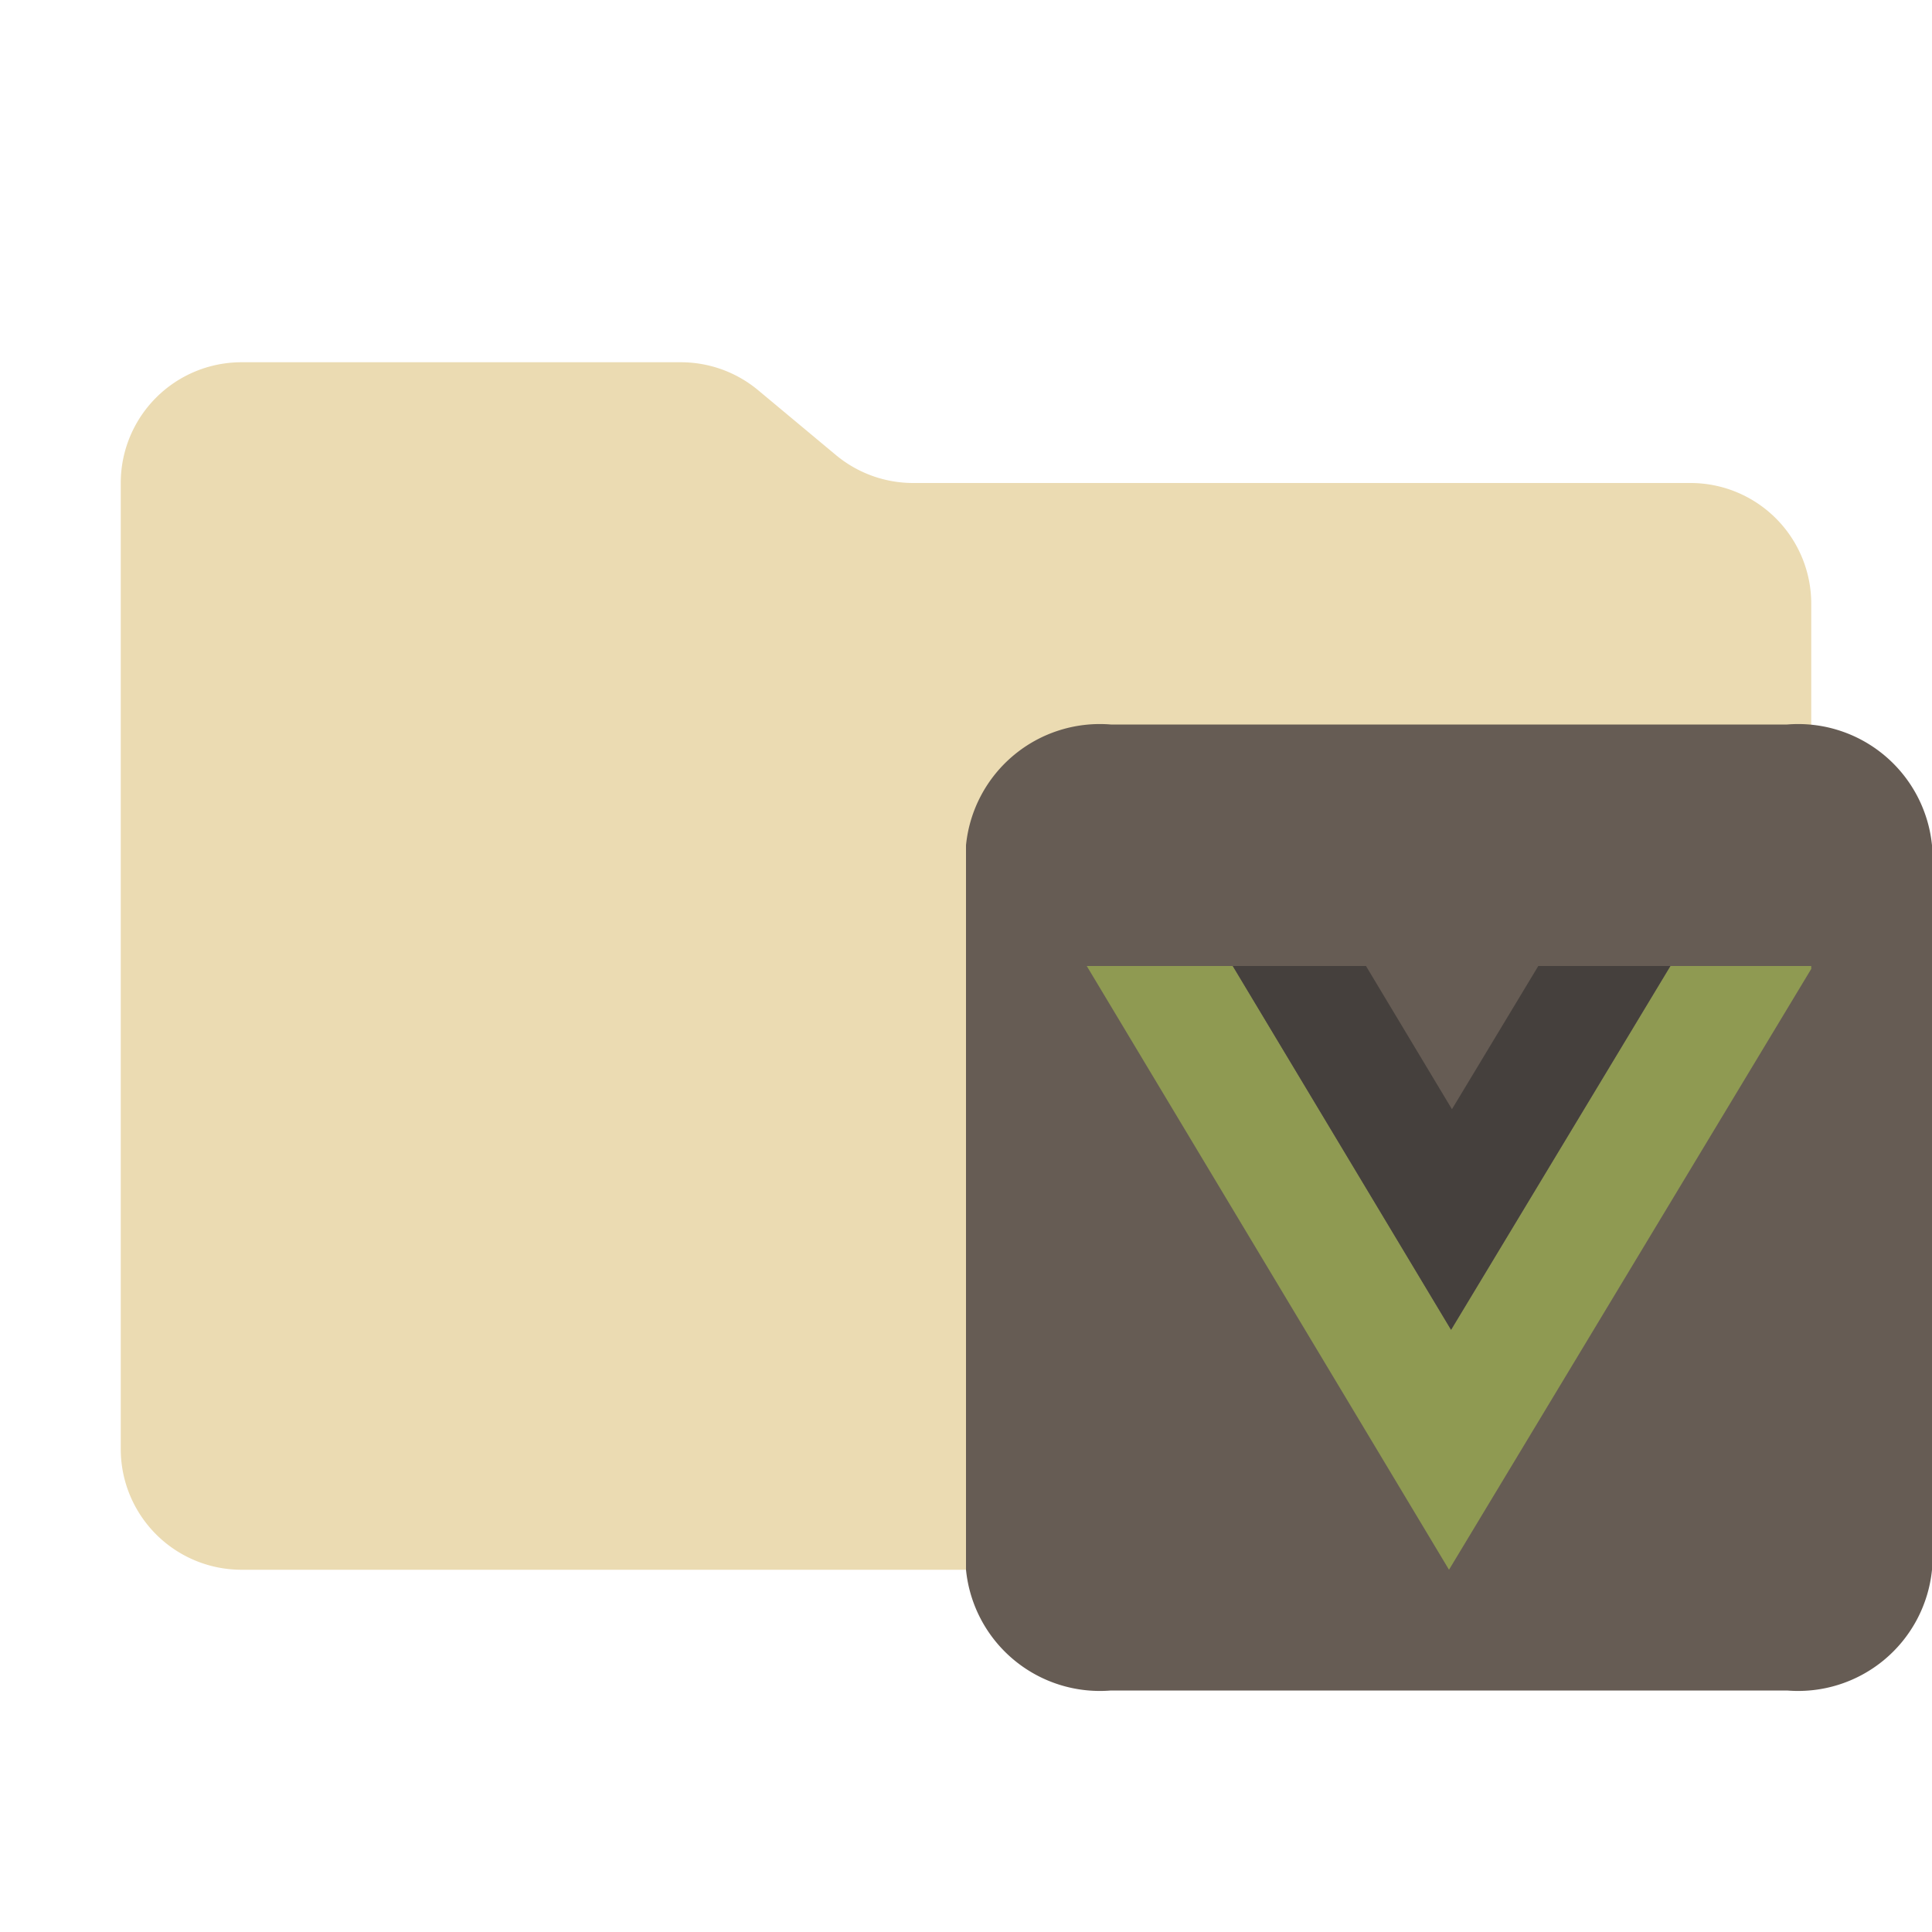 <svg xmlns="http://www.w3.org/2000/svg" viewBox="0 0 32 32">
  <path d="M13.844,7.536l-1.287-1.073A2,2,0,0,0,11.276,6H4A2,2,0,0,0,2,8V24a2,2,0,0,0,2,2H28a2,2,0,0,0,2-2V10a2,2,0,0,0-2-2H15.124A2,2,0,0,1,13.844,7.536Z" style="fill: #ebdbb2"/>
  <g>
    <path d="M18.4,12A2.228,2.228,0,0,0,16,14V26a2.228,2.228,0,0,0,2.4,2H29.6A2.228,2.228,0,0,0,32,26V14a2.228,2.228,0,0,0-2.4-2Z" style="fill: #665c54;fill-rule: evenodd"/>
    <g>
      <path d="M18,16,24,26,30,16.048v-.048H27.667l-3.632,6.025-3.616-6.025Z" style="fill: #8f9a52;fill-rule: evenodd"/>
      <path d="M20.418,16l3.616,6.026L27.667,16h-2.188l-1.43,2.372L22.625,16Z" style="fill: #45403d;fill-rule: evenodd"/>
    </g>
  </g>
</svg>